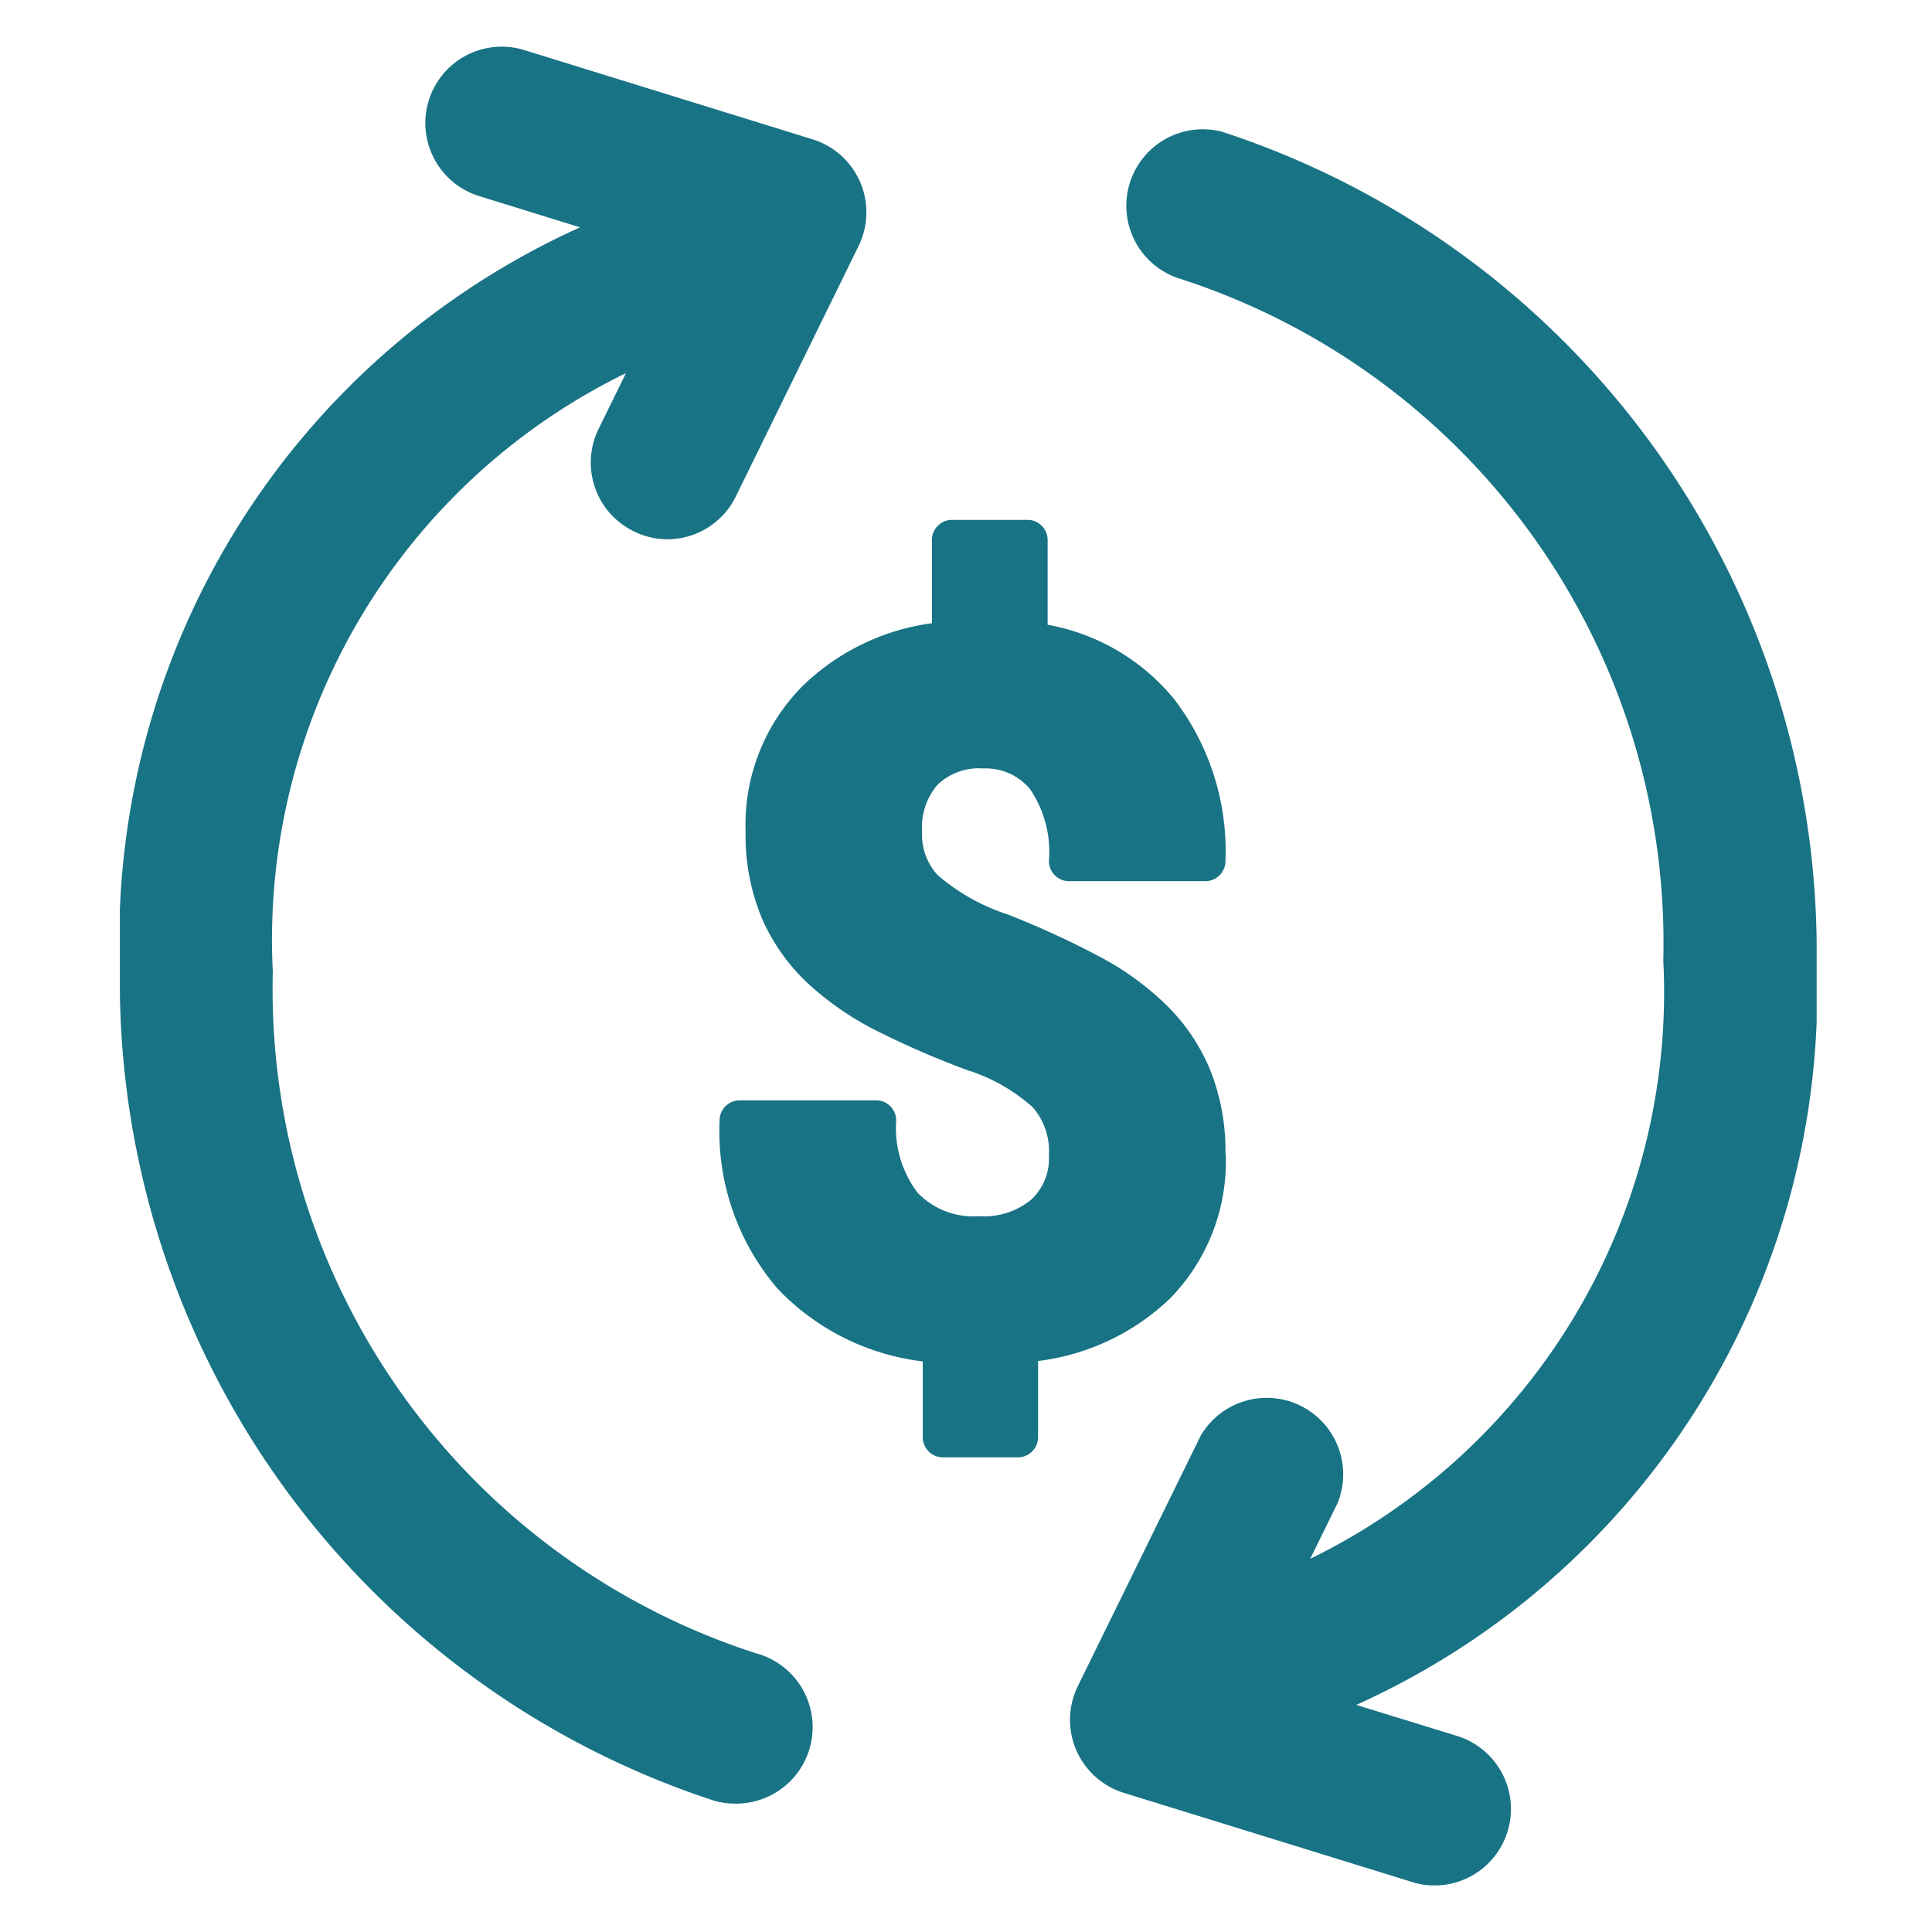 <svg id="icono-transacciones-ppal" xmlns="http://www.w3.org/2000/svg" xmlns:xlink="http://www.w3.org/1999/xlink" width="24" height="24" viewBox="0 0 24 24">
  <defs>
    <clipPath id="clip-path">
      <rect id="Rectángulo_13141" data-name="Rectángulo 13141" width="21.078" height="22.842" transform="translate(0 0)" fill="#187385"/>
    </clipPath>
  </defs>
  <g id="Grupo_26412" data-name="Grupo 26412">
    <rect id="Rectángulo_13105" data-name="Rectángulo 13105" width="24" height="24" fill="none"/>
    <g id="Grupo_26489" data-name="Grupo 26489" transform="translate(1.489 0.579)">
      <g id="Grupo_26488" data-name="Grupo 26488" clip-path="url(#clip-path)">
        <path id="Trazado_38708" data-name="Trazado 38708" d="M7.9,19.958a8.667,8.667,0,0,1-6-8.468A7.828,7.828,0,0,1,6.287,4.056l-.34.693A.949.949,0,0,0,6.382,6.02a.937.937,0,0,0,.417.1.948.948,0,0,0,.853-.532L9.177,2.476A.95.95,0,0,0,8.6,1.15L5.024.043a.949.949,0,1,0-.56,1.814l1.253.388A9.724,9.724,0,0,0,0,11.49a10.71,10.71,0,0,0,7.383,10.3.925.925,0,0,0,.259.036A.95.95,0,0,0,7.9,19.958" fill="#187385"/>
        <path id="Trazado_38709" data-name="Trazado 38709" d="M21.078,11.352A10.713,10.713,0,0,0,13.693,1.058a.95.95,0,0,0-.52,1.827,8.668,8.668,0,0,1,6,8.467,7.828,7.828,0,0,1-4.386,7.433l.339-.69a.95.95,0,0,0-1.7-.838L11.9,20.367a.95.95,0,0,0,.573,1.326L16.053,22.8a.9.9,0,0,0,.28.043.95.95,0,0,0,.28-1.857L15.359,20.6a9.722,9.722,0,0,0,5.719-9.245" fill="#187385"/>
        <path id="Trazado_38710" data-name="Trazado 38710" d="M13.734,13.758a2.718,2.718,0,0,0-.183-1.029,2.413,2.413,0,0,0-.528-.8,3.571,3.571,0,0,0-.818-.606,11.075,11.075,0,0,0-1.18-.544,2.508,2.508,0,0,1-.87-.491.744.744,0,0,1-.189-.542.8.8,0,0,1,.194-.579.744.744,0,0,1,.564-.2.713.713,0,0,1,.584.259,1.384,1.384,0,0,1,.233.891.25.25,0,0,0,.25.25h1.693a.25.25,0,0,0,.25-.25,3.1,3.1,0,0,0-.643-2.018,2.633,2.633,0,0,0-1.566-.917V6.129a.25.25,0,0,0-.25-.25h-.937a.25.25,0,0,0-.25.25V7.163a2.846,2.846,0,0,0-1.609.782,2.445,2.445,0,0,0-.706,1.8,2.683,2.683,0,0,0,.206,1.092,2.464,2.464,0,0,0,.574.806,3.792,3.792,0,0,0,.85.584,11.131,11.131,0,0,0,1.128.489,2.2,2.2,0,0,1,.81.461.828.828,0,0,1,.2.594.7.7,0,0,1-.217.55.915.915,0,0,1-.647.208.964.964,0,0,1-.765-.289,1.327,1.327,0,0,1-.268-.9.25.25,0,0,0-.25-.25H7.7a.25.25,0,0,0-.25.25,3,3,0,0,0,.724,2.093,2.976,2.976,0,0,0,1.8.9v.942a.251.251,0,0,0,.25.25h.932a.251.251,0,0,0,.25-.25v-.947a2.878,2.878,0,0,0,1.638-.775,2.438,2.438,0,0,0,.694-1.794" fill="#187385"/>
      </g>
    </g>
  </g>
</svg>
